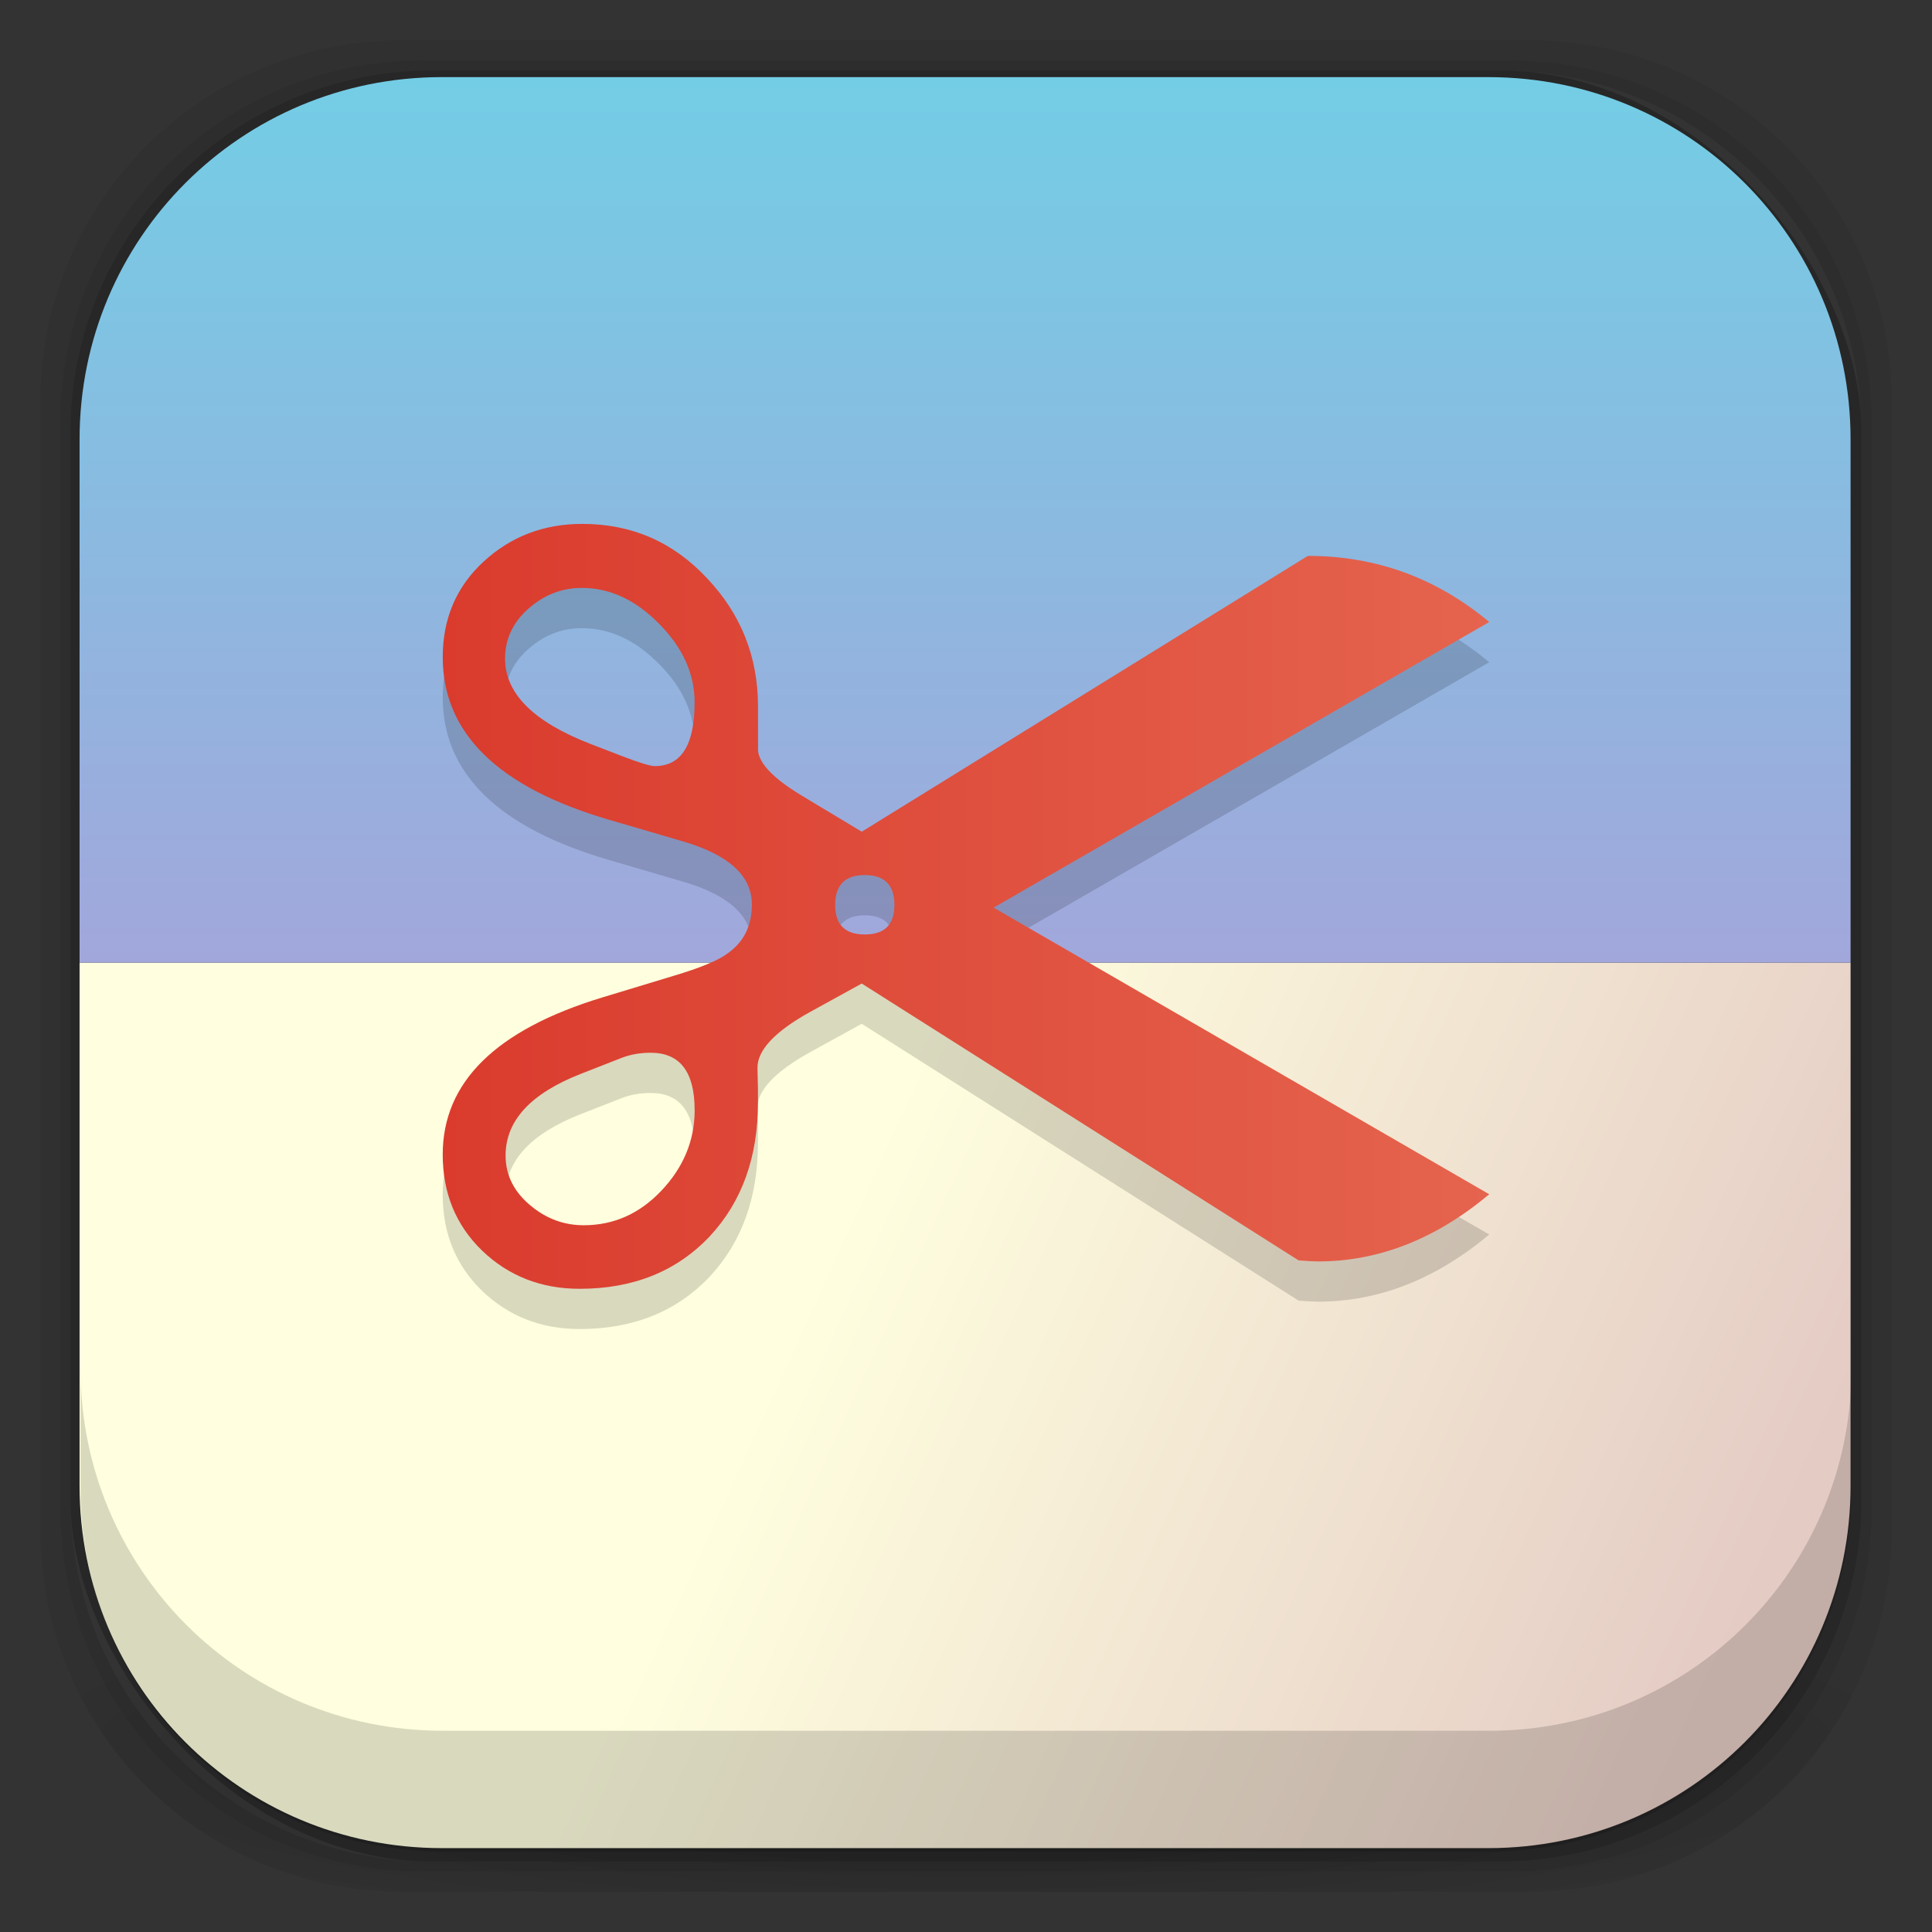 <?xml version="1.0" encoding="UTF-8" standalone="no"?>
<!-- Created with Inkscape (http://www.inkscape.org/) -->

<svg
   xmlns:dc="http://purl.org/dc/elements/1.1/"
   xmlns:cc="http://creativecommons.org/ns#"
   xmlns:rdf="http://www.w3.org/1999/02/22-rdf-syntax-ns#"
   xmlns:svg="http://www.w3.org/2000/svg"
   xmlns="http://www.w3.org/2000/svg"
   xmlns:xlink="http://www.w3.org/1999/xlink"
   xmlns:sodipodi="http://sodipodi.sourceforge.net/DTD/sodipodi-0.dtd"
   xmlns:inkscape="http://www.inkscape.org/namespaces/inkscape"
   width="48"
   height="48"
   id="svg4230"
   version="1.1"
   inkscape:version="0.91 r13725"
   sodipodi:docname="applications-accessories.svg">
  <rect width="100%" height="100%" fill="#333333" stroke="none"/>
  <defs
     id="defs4232">
    <linearGradient
       inkscape:collect="always"
       id="linearGradient4346">
      <stop
         style="stop-color:#ffffdf;stop-opacity:1;"
         offset="0"
         id="stop4348" />
      <stop
         style="stop-color:#e4cbc4;stop-opacity:1"
         offset="1"
         id="stop4350" />
    </linearGradient>
    <linearGradient
       id="linearGradient4561">
      <stop
         id="stop4563"
         offset="0"
         style="stop-color:#ffe900;stop-opacity:1;" />
      <stop
         id="stop4565"
         offset="1"
         style="stop-color:#fffd84;stop-opacity:0.256" />
    </linearGradient>
    <linearGradient
       id="linearGradient4545">
      <stop
         id="stop4547"
         offset="0"
         style="stop-color:#d181d1;stop-opacity:1" />
      <stop
         id="stop4549"
         offset="1"
         style="stop-color:#73cde5;stop-opacity:1" />
    </linearGradient>
    <linearGradient
       id="linearGradient5917"
       x1="1"
       x2="47"
       gradientUnits="userSpaceOnUse"
       gradientTransform="translate(-47.998,0.002)">
      <stop
         style="stop-color:#cdcdcd;stop-opacity:0;"
         offset="0"
         stop-color="#e4e4e4"
         stop-opacity="1"
         id="stop5919" />
      <stop
         id="stop5921"
         stop-opacity="1"
         stop-color="#e4e4e4"
         offset="0.5"
         style="stop-color:#dddddd;stop-opacity:1;" />
      <stop
         style="stop-color:#eeeeee;stop-opacity:0;"
         offset="1"
         stop-color="#eee"
         stop-opacity="1"
         id="stop5923" />
    </linearGradient>
    <linearGradient
       id="linearGradient5895">
      <stop
         offset="0"
         style="stop-color:#181818;stop-opacity:0"
         id="stop5897" />
      <stop
         offset="0.5"
         style="stop-color:#181818;stop-opacity:1"
         id="stop5899" />
      <stop
         offset="1"
         style="stop-color:#181818;stop-opacity:0"
         id="stop5901" />
    </linearGradient>
    <linearGradient
       id="linearGradient5847">
      <stop
         id="stop5849"
         offset="0"
         style="stop-color:#dcffff;stop-opacity:1" />
      <stop
         style="stop-color:#ee12af;stop-opacity:1"
         offset="0.217"
         id="stop5859" />
      <stop
         id="stop6761"
         offset="0.391"
         style="stop-color:#ae2670;stop-opacity:1" />
      <stop
         style="stop-color:#cfe899;stop-opacity:1"
         offset="0.508"
         id="stop5857" />
      <stop
         id="stop6769"
         offset="0.653"
         style="stop-color:#27c7f4;stop-opacity:1" />
      <stop
         style="stop-color:#bed860;stop-opacity:1"
         offset="0.798"
         id="stop5855" />
      <stop
         id="stop5851"
         offset="1"
         style="stop-color:#ffffff;stop-opacity:1;" />
    </linearGradient>
    <linearGradient
       id="linearGradient5816">
      <stop
         style="stop-color:#da3b2d;stop-opacity:1;"
         offset="0"
         id="stop5818" />
      <stop
         style="stop-color:#e5644e;stop-opacity:1;"
         offset="1"
         id="stop5820" />
    </linearGradient>
    <linearGradient
       id="linearGradient5788">
      <stop
         style="stop-color:#000000;stop-opacity:1;"
         offset="0"
         id="stop5790" />
      <stop
         style="stop-color:#000000;stop-opacity:0;"
         offset="1"
         id="stop5792" />
    </linearGradient>
    <linearGradient
       id="linearGradient4173">
      <stop
         id="stop4175"
         offset="0"
         style="stop-color:#616161;stop-opacity:1;" />
      <stop
         id="stop4177"
         offset="1"
         style="stop-color:#383838;stop-opacity:1;" />
    </linearGradient>
    <linearGradient
       id="linearGradient3869">
      <stop
         style="stop-color:#fef3f1;stop-opacity:1;"
         offset="0"
         id="stop3871" />
      <stop
         style="stop-color:#ffe4e7;stop-opacity:1;"
         offset="1"
         id="stop3873" />
    </linearGradient>
    <linearGradient
       id="linearGradient4524">
      <stop
         style="stop-color:#3fc2d6;stop-opacity:1;"
         offset="0"
         id="stop4526" />
      <stop
         style="stop-color:#4ccde1;stop-opacity:1;"
         offset="1"
         id="stop4528" />
    </linearGradient>
    <linearGradient
       id="linearGradient4512">
      <stop
         style="stop-color:#d9d2d1;stop-opacity:1;"
         offset="0"
         id="stop4514" />
      <stop
         style="stop-color:#fefcfc;stop-opacity:1;"
         offset="1"
         id="stop4516" />
    </linearGradient>
    <linearGradient
       id="linearGradient4243">
      <stop
         style="stop-color:#000000;stop-opacity:1;"
         offset="0"
         id="stop4245" />
      <stop
         style="stop-color:#000000;stop-opacity:0;"
         offset="1"
         id="stop4247" />
    </linearGradient>
    <linearGradient
       id="linearGradient4216">
      <stop
         style="stop-color:#a0c4e6;stop-opacity:1;"
         offset="0"
         id="stop4218" />
      <stop
         style="stop-color:#d0e2f1;stop-opacity:1;"
         offset="1"
         id="stop4220" />
    </linearGradient>
    <linearGradient
       id="linearGradient4208">
      <stop
         style="stop-color:#ffe900;stop-opacity:1;"
         offset="0"
         id="stop4210" />
      <stop
         style="stop-color:#fffd84;stop-opacity:0.484;"
         offset="1"
         id="stop4212" />
    </linearGradient>
    <linearGradient
       id="linearGradient4200">
      <stop
         style="stop-color:#ffffff;stop-opacity:1;"
         offset="0"
         id="stop4202" />
      <stop
         style="stop-color:#ffffff;stop-opacity:1;"
         offset="1"
         id="stop4204" />
    </linearGradient>
    <linearGradient
       id="linearGradient4192">
      <stop
         style="stop-color:#4970a4;stop-opacity:1;"
         offset="0"
         id="stop4194" />
      <stop
         style="stop-color:#6090c0;stop-opacity:1;"
         offset="1"
         id="stop4196" />
    </linearGradient>
    <radialGradient
       inkscape:collect="always"
       xlink:href="#linearGradient3688-166-749-5-9-1"
       id="radialGradient4351"
       gradientUnits="userSpaceOnUse"
       gradientTransform="matrix(2.32,0,0,0.4,28.618,28.6)"
       cx="4.993"
       cy="43.5"
       fx="4.993"
       fy="43.5"
       r="2.5" />
    <linearGradient
       id="linearGradient3688-166-749-5-9-1">
      <stop
         id="stop2883-0-2-9"
         style="stop-color:#181818;stop-opacity:1"
         offset="0" />
      <stop
         id="stop2885-5-3-8"
         style="stop-color:#181818;stop-opacity:0"
         offset="1" />
    </linearGradient>
    <linearGradient
       id="linearGradient3688-464-309-8-9-4">
      <stop
         id="stop2889-9-9-1"
         style="stop-color:#181818;stop-opacity:1"
         offset="0" />
      <stop
         id="stop2891-4-2-9"
         style="stop-color:#181818;stop-opacity:0"
         offset="1" />
    </linearGradient>
    <linearGradient
       id="linearGradient3702-501-757-0-4-0">
      <stop
         id="stop2895-0-2-1"
         style="stop-color:#181818;stop-opacity:0"
         offset="0" />
      <stop
         id="stop2897-2-8-2"
         style="stop-color:#181818;stop-opacity:1"
         offset="0.5" />
      <stop
         id="stop2899-6-1-6"
         style="stop-color:#181818;stop-opacity:0"
         offset="1" />
    </linearGradient>
    <linearGradient
       id="linearGradient3811-3">
      <stop
         style="stop-color:#000000;stop-opacity:1;"
         offset="0"
         id="stop3813-0" />
      <stop
         style="stop-color:#000000;stop-opacity:0;"
         offset="1"
         id="stop3815-0" />
    </linearGradient>
    <clipPath
       id="clipPath-887332295">
      <g
         id="g3945"
         transform="translate(0,-1004.362)">
        <rect
           id="rect3947"
           fill="#1890d0"
           width="46"
           height="46"
           x="1"
           y="1005.36"
           rx="4" />
      </g>
    </clipPath>
    <clipPath
       id="clipPath-867792831">
      <g
         id="g3940"
         transform="translate(0,-1004.362)">
        <rect
           id="rect3942"
           fill="#1890d0"
           width="46"
           height="46"
           x="1"
           y="1005.36"
           rx="4" />
      </g>
    </clipPath>
    <linearGradient
       gradientTransform="translate(-47.998,0.002)"
       gradientUnits="userSpaceOnUse"
       x2="47"
       x1="1"
       id="linearGradient3764">
      <stop
         id="stop3935"
         stop-opacity="1"
         stop-color="#e4e4e4"
         offset="0"
         style="stop-color:#cdcdcd;stop-opacity:0;" />
      <stop
         style="stop-color:#dddddd;stop-opacity:1;"
         offset="0.5"
         stop-color="#e4e4e4"
         stop-opacity="1"
         id="stop5903" />
      <stop
         id="stop3937"
         stop-opacity="1"
         stop-color="#eee"
         offset="1"
         style="stop-color:#eeeeee;stop-opacity:0;" />
    </linearGradient>
    <radialGradient
       inkscape:collect="always"
       xlink:href="#linearGradient4243"
       id="radialGradient4274"
       gradientUnits="userSpaceOnUse"
       gradientTransform="matrix(1.043,0,0,0.196,-1.043,35.185)"
       cx="24"
       cy="42.5"
       fx="24"
       fy="42.5"
       r="23" />
    <linearGradient
       inkscape:collect="always"
       xlink:href="#linearGradient4545"
       id="linearGradient4530"
       x1="24"
       y1="46"
       x2="24"
       y2="2"
       gradientUnits="userSpaceOnUse"
       gradientTransform="translate(-0.024,-0.084)" />
    <linearGradient
       inkscape:collect="always"
       xlink:href="#linearGradient4512"
       id="linearGradient4554"
       gradientUnits="userSpaceOnUse"
       x1="12.5"
       y1="28"
       x2="12.5"
       y2="17" />
    <clipPath
       id="clipPath-368322014">
      <g
         transform="translate(0,-1004.362)"
         id="g17">
        <path
           style="fill:#1890d0"
           inkscape:connector-curvature="0"
           d="m -24,13 c 0,1.105 -0.672,2 -1.5,2 -0.828,0 -1.5,-0.895 -1.5,-2 0,-1.105 0.672,-2 1.5,-2 0.828,0 1.5,0.895 1.5,2 z"
           transform="matrix(15.333,0,0,11.5,415,878.862)"
           id="path19" />
      </g>
    </clipPath>
    <linearGradient
       inkscape:collect="always"
       xlink:href="#linearGradient3869"
       id="linearGradient3875"
       x1="24"
       y1="8"
       x2="24"
       y2="38"
       gradientUnits="userSpaceOnUse"
       gradientTransform="translate(-44,1004.362)" />
    <linearGradient
       inkscape:collect="always"
       xlink:href="#linearGradient3869"
       id="linearGradient3908"
       x1="-44.231"
       y1="3"
       x2="-44.231"
       y2="28"
       gradientUnits="userSpaceOnUse"
       gradientTransform="matrix(1.3,0,0,1.04,82.5,6.88)" />
    <clipPath
       id="clipPath-368322014-4">
      <g
         transform="translate(0,-1004.362)"
         id="g17-3">
        <path
           style="fill:#1890d0"
           inkscape:connector-curvature="0"
           d="m -24,13 c 0,1.105 -0.672,2 -1.5,2 -0.828,0 -1.5,-0.895 -1.5,-2 0,-1.105 0.672,-2 1.5,-2 0.828,0 1.5,0.895 1.5,2 z"
           transform="matrix(15.333,0,0,11.5,415,878.862)"
           id="path19-0" />
      </g>
    </clipPath>
    <linearGradient
       inkscape:collect="always"
       xlink:href="#linearGradient4208"
       id="linearGradient5786"
       x1="15.134"
       y1="15.959"
       x2="22.09"
       y2="31.602"
       gradientUnits="userSpaceOnUse" />
    <linearGradient
       inkscape:collect="always"
       xlink:href="#linearGradient5788"
       id="linearGradient5794"
       x1="27.998"
       y1="1030.378"
       x2="28.998"
       y2="1026.378"
       gradientUnits="userSpaceOnUse"
       gradientTransform="translate(14.788,15.77)" />
    <linearGradient
       inkscape:collect="always"
       xlink:href="#linearGradient5917"
       id="linearGradient5802"
       x1="27.998"
       y1="1030.378"
       x2="28.998"
       y2="1026.378"
       gradientUnits="userSpaceOnUse"
       gradientTransform="translate(14.788,15.77)" />
    <linearGradient
       inkscape:collect="always"
       xlink:href="#linearGradient4200"
       id="linearGradient5812"
       gradientUnits="userSpaceOnUse"
       gradientTransform="matrix(-1,0,0,-1,48,2054.74)"
       x1="23.998"
       y1="1031.878"
       x2="38.998"
       y2="1031.878" />
    <linearGradient
       inkscape:collect="always"
       xlink:href="#linearGradient5788"
       id="linearGradient5814"
       gradientUnits="userSpaceOnUse"
       gradientTransform="matrix(-1,0,0,-1,32.214,2044.026)"
       x1="23.998"
       y1="1031.878"
       x2="39"
       y2="1034.378" />
    <linearGradient
       inkscape:collect="always"
       xlink:href="#linearGradient3764"
       id="linearGradient5853"
       gradientUnits="userSpaceOnUse"
       gradientTransform="matrix(-1,0,0,-1,32.214,2044.026)"
       x1="29"
       y1="1026.378"
       x2="28"
       y2="1030.378" />
    <linearGradient
       inkscape:collect="always"
       xlink:href="#linearGradient4208-4"
       id="linearGradient5786-9"
       x1="15.134"
       y1="15.959"
       x2="30.232"
       y2="32.944"
       gradientUnits="userSpaceOnUse" />
    <linearGradient
       id="linearGradient4208-4">
      <stop
         style="stop-color:#ffe900;stop-opacity:1;"
         offset="0"
         id="stop4210-8" />
      <stop
         style="stop-color:#fffd84;stop-opacity:0.484;"
         offset="1"
         id="stop4212-6" />
    </linearGradient>
    <linearGradient
       y2="32.944"
       x2="30.232"
       y1="15.959"
       x1="15.134"
       gradientUnits="userSpaceOnUse"
       id="linearGradient3135"
       xlink:href="#linearGradient4208-4"
       inkscape:collect="always" />
    <linearGradient
       inkscape:collect="always"
       xlink:href="#linearGradient5816"
       id="linearGradient4300"
       x1="-786.706"
       y1="121.507"
       x2="-746.706"
       y2="121.507"
       gradientUnits="userSpaceOnUse" />
    <linearGradient
       inkscape:collect="always"
       xlink:href="#linearGradient5816"
       id="linearGradient4328"
       gradientUnits="userSpaceOnUse"
       x1="-786.706"
       y1="121.507"
       x2="-746.706"
       y2="121.507" />
    <linearGradient
       inkscape:collect="always"
       xlink:href="#linearGradient4346"
       id="linearGradient4352"
       x1="23.352"
       y1="24.541"
       x2="45.977"
       y2="34.916"
       gradientUnits="userSpaceOnUse" />
  </defs>
  <sodipodi:namedview
     id="base"
     pagecolor="#ffffff"
     bordercolor="#666666"
     borderopacity="1.0"
     inkscape:pageopacity="0.0"
     inkscape:pageshadow="2"
     inkscape:zoom="11.313709"
     inkscape:cx="0.48430848"
     inkscape:cy="7.4642668"
     inkscape:document-units="px"
     inkscape:current-layer="layer2"
     showgrid="false"
     inkscape:showpageshadow="false"
     borderlayer="true"
     inkscape:window-width="1920"
     inkscape:window-height="1027"
     inkscape:window-x="0"
     inkscape:window-y="27"
     inkscape:window-maximized="1"
     showguides="false"
     inkscape:guide-bbox="true">
    <inkscape:grid
       type="xygrid"
       id="grid4162" />
    <sodipodi:guide
       position="1,47"
       orientation="46,0"
       id="guide4163"
       inkscape:locked="false" />
    <sodipodi:guide
       position="1,1"
       orientation="0,46"
       id="guide4165"
       inkscape:locked="false" />
    <sodipodi:guide
       position="47,1"
       orientation="-46,0"
       id="guide4167"
       inkscape:locked="false" />
    <sodipodi:guide
       position="47,47"
       orientation="0,-46"
       id="guide4169"
       inkscape:locked="false" />
    <sodipodi:guide
       position="2,46"
       orientation="44,0"
       id="guide4173"
       inkscape:locked="false" />
    <sodipodi:guide
       position="2,2"
       orientation="0,44"
       id="guide4175"
       inkscape:locked="false" />
    <sodipodi:guide
       position="46,2"
       orientation="-44,0"
       id="guide4177"
       inkscape:locked="false" />
    <sodipodi:guide
       position="46,46"
       orientation="0,-44"
       id="guide4179"
       inkscape:locked="false" />
    <sodipodi:guide
       position="3,45"
       orientation="42,0"
       id="guide4183"
       inkscape:locked="false" />
    <sodipodi:guide
       position="45,3"
       orientation="-42,0"
       id="guide4187"
       inkscape:locked="false" />
    <sodipodi:guide
       position="45,45"
       orientation="0,-42"
       id="guide4189"
       inkscape:locked="false" />
    <sodipodi:guide
       position="3,45"
       orientation="42,0"
       id="guide4193"
       inkscape:locked="false" />
    <sodipodi:guide
       position="3,3"
       orientation="0,42"
       id="guide4195"
       inkscape:locked="false" />
    <sodipodi:guide
       position="45,3"
       orientation="-42,0"
       id="guide4197"
       inkscape:locked="false" />
    <sodipodi:guide
       position="45,45"
       orientation="0,-42"
       id="guide4199"
       inkscape:locked="false" />
    <sodipodi:guide
       position="3,10"
       orientation="7,0"
       id="guide4203"
       inkscape:locked="false" />
    <sodipodi:guide
       position="3,3"
       orientation="0,42"
       id="guide4205"
       inkscape:locked="false" />
    <sodipodi:guide
       position="45,3"
       orientation="-7,0"
       id="guide4207"
       inkscape:locked="false" />
    <sodipodi:guide
       position="45,10"
       orientation="0,-42"
       id="guide4209"
       inkscape:locked="false" />
  </sodipodi:namedview>
  <g
     inkscape:groupmode="layer"
     id="layer3"
     inkscape:label="Fake blur shadow"
     style="display:inline"
     sodipodi:insensitive="true">
    <path
       style="opacity:0.06;fill:#000000;fill-opacity:1;stroke:none"
       d="M 10,1 C 5.014,1 1,5.014 1,10 l 0,28 c 0,4.986 4.014,9 9,9 l 28,0 c 4.986,0 9,-4.014 9,-9 L 47,10 C 47,5.014 42.986,1 38,1 L 10,1 z m 0.5,0.5 27,0 c 4.986,0 9,4.014 9,9 l 0,27 c 0,4.986 -4.014,9 -9,9 l -27,0 c -4.986,0 -9,-4.014 -9,-9 l 0,-27 c 0,-4.986 4.014,-9 9,-9 z"
       id="rect3829"
       inkscape:connector-curvature="0" />
    <path
       style="opacity:0.12;fill:#000000;fill-opacity:1;stroke:none"
       d="m 10.5,1.5 c -4.986,0 -9,4.014 -9,9 l 0,27 c 0,4.986 4.014,9 9,9 l 27,0 c 4.986,0 9,-4.014 9,-9 l 0,-27 c 0,-4.986 -4.014,-9 -9,-9 l -27,0 z m 0.25,0.25 26.5,0 c 4.986,0 9,4.014 9,9 l 0,26.5 c 0,4.986 -4.014,9 -9,9 l -26.5,0 c -4.986,0 -9,-4.014 -9,-9 l 0,-26.5 c 0,-4.986 4.014,-9 9,-9 z"
       id="rect3827"
       inkscape:connector-curvature="0" />
    <rect
       style="opacity:0.24;fill:#000000;fill-opacity:1;stroke:none"
       id="rect3038-4"
       width="44.5"
       height="44.5"
       x="1.75"
       y="1.75"
       ry="9"
       rx="9" />
  </g>
  <g
     inkscape:groupmode="layer"
     id="layer6"
     inkscape:label="Blob"
     style="display:inline"
     sodipodi:insensitive="true">
    <path
       style="opacity:0.3;fill:url(#radialGradient4274);fill-opacity:1;stroke:none"
       d="M 1.031,39 C 1.519,43.519 5.347,47 10,47 l 28,0 c 4.653,0 8.481,-3.481 8.969,-8 l -45.938,0 z"
       id="rect4241"
       inkscape:connector-curvature="0" />
  </g>
  <g
     inkscape:groupmode="layer"
     id="layer2"
     inkscape:label="Baseplate"
     style="display:inline">
    <path
       style="fill:url(#linearGradient4352);fill-opacity:1;stroke:none"
       d="M 45.977 23.916 L 1.977 23.916 L 1.977 36.916 C 1.977 41.902 5.991 45.916 10.977 45.916 L 36.977 45.916 C 41.963 45.916 45.977 41.902 45.977 36.916 L 45.977 23.916 z "
       id="path4326" />
    <path
       style="fill:url(#linearGradient4530);fill-opacity:1;stroke:none"
       d="M 10.977 1.916 C 5.991 1.916 1.977 5.93 1.977 10.916 L 1.977 23.916 L 45.977 23.916 L 45.977 10.916 C 45.977 5.93 41.963 1.916 36.977 1.916 L 10.977 1.916 z "
       id="rect3038" />
    <g
       style="font-style:normal;font-weight:normal;font-size:40px;line-height:125%;font-family:sans-serif;letter-spacing:0px;word-spacing:0px;display:inline;opacity:0.15;fill:#000000;fill-opacity:1;stroke:none;stroke-width:1px;stroke-linecap:butt;stroke-linejoin:miter;stroke-opacity:1"
       id="text4136-0-9"
       transform="matrix(0.65,0,0,0.657,522.358,-56.312)">
      <path
         d="m -746.706,132.395 q -3.066,2.539 -6.543,2.539 -0.234,0 -0.742,-0.039 l -16.699,-10.469 -1.973,1.074 q -2.031,1.113 -2.012,2.129 l 0.019,0.801 0,0.488 q 0,3.105 -1.836,5.059 -1.895,1.992 -4.98,1.992 -2.207,0 -3.73,-1.445 -1.504,-1.445 -1.504,-3.633 0,-4.102 6.094,-5.938 l 2.734,-0.82 q 1.523,-0.449 2.051,-0.84 0.938,-0.645 0.938,-1.855 0,-1.621 -2.617,-2.383 l -2.832,-0.82 q -6.367,-1.836 -6.367,-6.152 0,-2.188 1.562,-3.613 1.562,-1.426 3.77,-1.426 2.832,0 4.766,2.051 1.953,2.031 1.953,4.863 l 0,1.523 q -0.078,0.801 1.699,1.855 l 2.266,1.348 17.051,-10.43 q 3.906,0 6.934,2.5 l -18.945,10.801 18.945,10.84 z m -22.734,-10.938 q 0,-1.133 -1.133,-1.133 -1.133,0 -1.133,1.133 0,1.113 1.133,1.113 1.133,0 1.133,-1.113 z m -7.637,-7.656 q 0,-1.621 -1.348,-2.969 -1.348,-1.367 -2.969,-1.367 -1.133,0 -2.031,0.781 -0.898,0.781 -0.898,1.895 0,1.973 3.262,3.223 l 1.23,0.469 q 0.977,0.371 1.23,0.371 1.523,0 1.523,-2.402 z m 0,15.41 q 0,-2.168 -1.68,-2.168 -0.605,0 -1.113,0.195 l -1.562,0.605 q -2.871,1.113 -2.871,3.086 0,1.113 0.957,1.895 0.898,0.742 2.031,0.742 1.719,0 2.969,-1.309 1.27,-1.328 1.27,-3.047 z"
         style="font-style:normal;font-variant:normal;font-weight:normal;font-stretch:normal;font-family:Dingbats;-inkscape-font-specification:Dingbats;fill:#000000;fill-opacity:1"
         id="path4159-1"
         inkscape:connector-curvature="0" />
    </g>
    <g
       style="font-style:normal;font-weight:normal;font-size:40px;line-height:125%;font-family:sans-serif;letter-spacing:0px;word-spacing:0px;fill:url(#linearGradient4300);fill-opacity:1;stroke:none;stroke-width:1px;stroke-linecap:butt;stroke-linejoin:miter;stroke-opacity:1"
       id="text4136-0"
       transform="matrix(0.65,0,0,0.657,522.358,-57.312)">
      <path
         d="m -746.706,132.395 q -3.066,2.539 -6.543,2.539 -0.234,0 -0.742,-0.039 l -16.699,-10.469 -1.973,1.074 q -2.031,1.113 -2.012,2.129 l 0.019,0.801 0,0.488 q 0,3.105 -1.836,5.059 -1.895,1.992 -4.98,1.992 -2.207,0 -3.73,-1.445 -1.504,-1.445 -1.504,-3.633 0,-4.102 6.094,-5.938 l 2.734,-0.82 q 1.523,-0.449 2.051,-0.84 0.938,-0.645 0.938,-1.855 0,-1.621 -2.617,-2.383 l -2.832,-0.82 q -6.367,-1.836 -6.367,-6.152 0,-2.188 1.562,-3.613 1.562,-1.426 3.77,-1.426 2.832,0 4.766,2.051 1.953,2.031 1.953,4.863 l 0,1.523 q -0.078,0.801 1.699,1.855 l 2.266,1.348 17.051,-10.43 q 3.906,0 6.934,2.5 l -18.945,10.801 18.945,10.84 z m -22.734,-10.938 q 0,-1.133 -1.133,-1.133 -1.133,0 -1.133,1.133 0,1.113 1.133,1.113 1.133,0 1.133,-1.113 z m -7.637,-7.656 q 0,-1.621 -1.348,-2.969 -1.348,-1.367 -2.969,-1.367 -1.133,0 -2.031,0.781 -0.898,0.781 -0.898,1.895 0,1.973 3.262,3.223 l 1.23,0.469 q 0.977,0.371 1.23,0.371 1.523,0 1.523,-2.402 z m 0,15.41 q 0,-2.168 -1.68,-2.168 -0.605,0 -1.113,0.195 l -1.562,0.605 q -2.871,1.113 -2.871,3.086 0,1.113 0.957,1.895 0.898,0.742 2.031,0.742 1.719,0 2.969,-1.309 1.27,-1.328 1.27,-3.047 z"
         style="font-style:normal;font-variant:normal;font-weight:normal;font-stretch:normal;font-family:Dingbats;-inkscape-font-specification:Dingbats;fill:url(#linearGradient4328);fill-opacity:1"
         id="path4159"
         inkscape:connector-curvature="0" />
    </g>
  </g>
  <g
     inkscape:label="Symbol"
     inkscape:groupmode="layer"
     id="layer1"
     transform="translate(0,-1004.362)"
     style="display:inline" />
  <g
     inkscape:groupmode="layer"
     id="layer4"
     inkscape:label="Inset"
     sodipodi:insensitive="true"
     style="display:inline">
    <path
       style="opacity:0.15;fill:#000000;fill-opacity:1;stroke:none"
       d="m 2,34 0,3 c 0,4.986 4.014,9 9,9 l 26,0 c 4.986,0 9,-4.014 9,-9 l 0,-3 c 0,4.986 -4.014,9 -9,9 L 11,43 C 6.014,43 2,38.986 2,34 z"
       id="rect3038-42"
       inkscape:connector-curvature="0" />
  </g>
  <g
     inkscape:groupmode="layer"
     id="layer7"
     inkscape:label="Baseshape"
     sodipodi:insensitive="true"
     style="display:none">
    <rect
       rx="9"
       ry="9"
       y="2"
       x="2"
       height="44"
       width="44"
       id="rect4169"
       style="fill:#abe1ad;fill-opacity:1;stroke:none;display:inline" />
  </g>
</svg>

